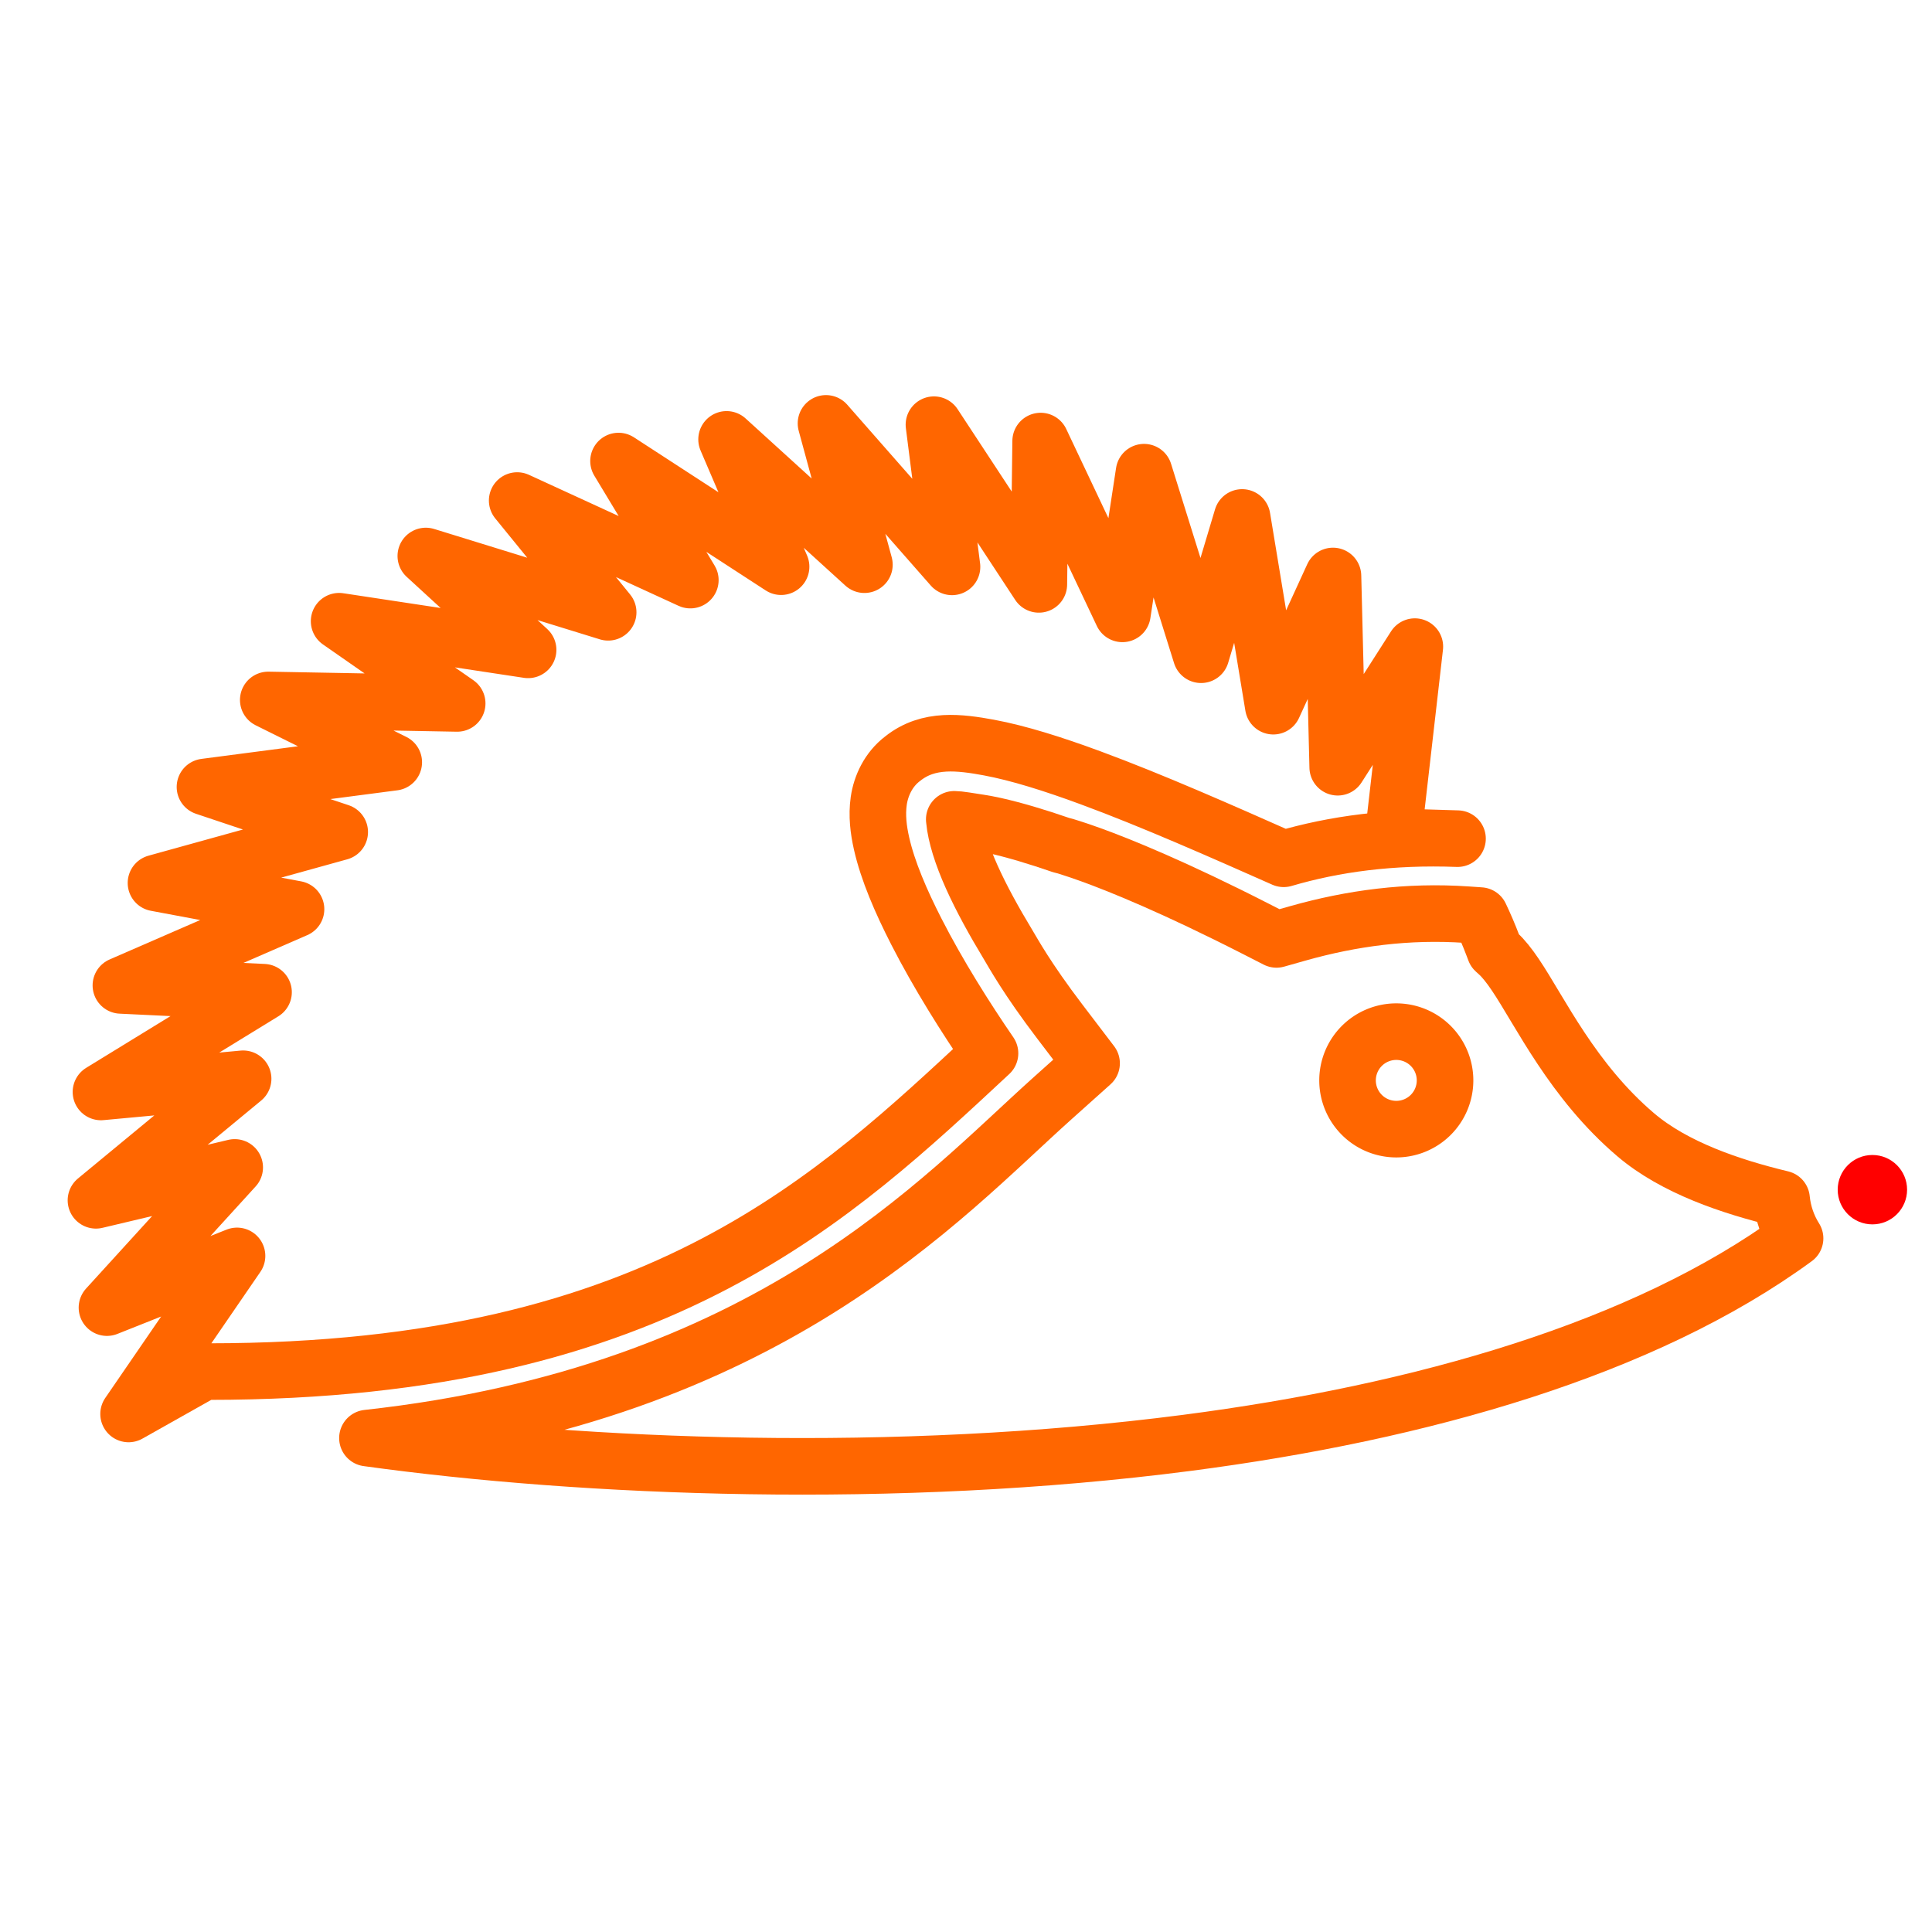 <?xml version="1.0" encoding="UTF-8" standalone="no"?>
<!-- Created with Inkscape (http://www.inkscape.org/) -->

<svg
   version="1.1"
   id="svg1"
   width="512"
   height="512"
   viewBox="0 0 512 512"
   xml:space="preserve"
   sodipodi:docname="insi-outline.svg"
   inkscape:version="1.4.1 (93de688d07, 2025-03-30)"
   xmlns:inkscape="http://www.inkscape.org/namespaces/inkscape"
   xmlns:sodipodi="http://sodipodi.sourceforge.net/DTD/sodipodi-0.dtd"
   xmlns="http://www.w3.org/2000/svg"
   xmlns:svg="http://www.w3.org/2000/svg"><sodipodi:namedview
     id="namedview1"
     pagecolor="#ffffff"
     bordercolor="#000000"
     borderopacity="0.25"
     inkscape:showpageshadow="2"
     inkscape:pageopacity="0.0"
     inkscape:pagecheckerboard="0"
     inkscape:deskcolor="#d1d1d1"
     inkscape:zoom="0.88616273"
     inkscape:cx="274.216"
     inkscape:cy="258.98178"
     inkscape:window-width="1920"
     inkscape:window-height="1052"
     inkscape:window-x="0"
     inkscape:window-y="0"
     inkscape:window-maximized="1"
     inkscape:current-layer="g15" /><defs
     id="defs1"><inkscape:path-effect
       effect="offset"
       id="path-effect15"
       is_visible="true"
       lpeversion="1.3"
       linejoin_type="miter"
       unit="px"
       offset="-5"
       miter_limit="4"
       attempt_force_join="false"
       update_on_knot_move="true" /><inkscape:path-effect
       effect="offset"
       id="path-effect11"
       is_visible="true"
       lpeversion="1.3"
       linejoin_type="miter"
       unit="px"
       offset="-5"
       miter_limit="4"
       attempt_force_join="false"
       update_on_knot_move="true" /><inkscape:path-effect
       effect="offset"
       id="path-effect10"
       is_visible="true"
       lpeversion="1.3"
       linejoin_type="miter"
       unit="px"
       offset="-5"
       miter_limit="4"
       attempt_force_join="false"
       update_on_knot_move="true" /><inkscape:path-effect
       effect="offset"
       id="path-effect5"
       is_visible="true"
       lpeversion="1.3"
       linejoin_type="miter"
       unit="px"
       offset="-5"
       miter_limit="4"
       attempt_force_join="false"
       update_on_knot_move="true" /><inkscape:path-effect
       effect="offset"
       id="path-effect18"
       is_visible="true"
       lpeversion="1.2"
       linejoin_type="miter"
       unit="px"
       offset="5"
       miter_limit="4"
       attempt_force_join="false"
       update_on_knot_move="true" /><inkscape:path-effect
       effect="offset"
       id="path-effect12"
       is_visible="true"
       lpeversion="1.2"
       linejoin_type="miter"
       unit="px"
       offset="-5"
       miter_limit="4"
       attempt_force_join="false"
       update_on_knot_move="true" /><inkscape:path-effect
       effect="offset"
       id="path-effect9"
       is_visible="true"
       lpeversion="1.2"
       linejoin_type="miter"
       unit="px"
       offset="15"
       miter_limit="4"
       attempt_force_join="false"
       update_on_knot_move="true" /><inkscape:path-effect
       effect="interpolate"
       id="path-effect8"
       is_visible="false"
       lpeversion="1"
       trajectory="m 232.249,394.186 8e-5,-53.391"
       equidistant_spacing="false"
       steps="32" /><inkscape:path-effect
       effect="interpolate"
       id="path-effect2"
       is_visible="true"
       lpeversion="1"
       trajectory="m 232.249,394.186 8e-5,-53.391"
       equidistant_spacing="false"
       steps="9" /><inkscape:path-effect
       effect="fillet_chamfer"
       id="path-effect14"
       is_visible="true"
       lpeversion="1"
       nodesatellites_param="F,0,0,1,0,0,0,1 @ F,0,0,1,0,0,0,1 @ F,0,0,1,0,0,0,1"
       radius="5"
       unit="px"
       method="auto"
       mode="F"
       chamfer_steps="1"
       flexible="false"
       use_knot_distance="true"
       apply_no_radius="true"
       apply_with_radius="true"
       only_selected="true"
       hide_knots="false" /><inkscape:path-effect
       effect="offset"
       id="path-effect13"
       is_visible="true"
       lpeversion="1.2"
       linejoin_type="miter"
       unit="px"
       offset="10"
       miter_limit="4"
       attempt_force_join="false"
       update_on_knot_move="true" /><inkscape:path-effect
       effect="offset"
       id="path-effect7"
       is_visible="true"
       lpeversion="1.2"
       linejoin_type="miter"
       unit="px"
       offset="10"
       miter_limit="4"
       attempt_force_join="false"
       update_on_knot_move="true" /><inkscape:path-effect
       effect="offset"
       id="path-effect6"
       is_visible="true"
       lpeversion="1.2"
       linejoin_type="miter"
       unit="px"
       offset="10"
       miter_limit="4"
       attempt_force_join="false"
       update_on_knot_move="true" /><inkscape:path-effect
       effect="offset"
       id="path-effect4"
       is_visible="true"
       lpeversion="1.2"
       linejoin_type="miter"
       unit="px"
       offset="-15"
       miter_limit="4"
       attempt_force_join="true"
       update_on_knot_move="true" /><inkscape:path-effect
       effect="offset"
       id="path-effect3"
       is_visible="true"
       lpeversion="1.2"
       linejoin_type="miter"
       unit="px"
       offset="-4"
       miter_limit="4"
       attempt_force_join="false"
       update_on_knot_move="true" /><inkscape:path-effect
       effect="offset"
       id="path-effect1"
       is_visible="false"
       lpeversion="1.2"
       linejoin_type="miter"
       unit="px"
       offset="-4"
       miter_limit="4"
       attempt_force_join="false"
       update_on_knot_move="true" /></defs><rect
     style="fill:none;fill-opacity:1;fill-rule:evenodd;stroke:none;stroke-width:7.165;stroke-linecap:round;stroke-linejoin:round;stroke-miterlimit:10;stroke-dasharray:none;stroke-opacity:1"
     id="rect1"
     width="366.835"
     height="366.835"
     x="47.149"
     y="93.728"
     rx="50"
     ry="50" /><rect
     style="fill:none;fill-opacity:1;fill-rule:evenodd;stroke:none;stroke-width:10;stroke-linecap:round;stroke-linejoin:round;stroke-miterlimit:10;stroke-dasharray:none;stroke-opacity:1"
     id="rect45"
     width="512"
     height="512"
     x="0"
     y="0"
     rx="50"
     ry="50" /><g
     id="g17"
     transform="matrix(0.877,0,0,0.877,-626.703,611.152)"
     style="stroke-width:1.14"><circle
       style="fill:none;fill-opacity:0.602;fill-rule:evenodd;stroke:none;stroke-width:1.14;stroke-linecap:round;stroke-linejoin:round;stroke-miterlimit:10;stroke-dasharray:none"
       id="circle9"
       cx="976.983"
       cy="-380.649"
       r="209.031" /><path
       style="fill:#ff0000;fill-rule:evenodd;stroke:none;stroke-width:11.397;stroke-linecap:round;stroke-linejoin:round;stroke-miterlimit:10"
       d="m 1290.879,-337.371 c 0,5.79 -4.693,10.483 -10.483,10.483 -5.79,10e-6 -10.483,-4.693 -10.483,-10.483 0,-5.79 4.693,-10.483 10.483,-10.483 5.79,-1e-5 10.483,4.693 10.483,10.483 z"
       id="path11"
       inkscape:export-filename="limace.svg"
       inkscape:export-xdpi="96"
       inkscape:export-ydpi="96" /><g
       id="g15"><path
         style="fill:#008080;fill-opacity:1;fill-rule:evenodd;stroke:#ff6600;stroke-width:1;stroke-linecap:round;stroke-linejoin:round;stroke-miterlimit:10;stroke-dasharray:none"
         d="m 233.488,219.205 c -0.006,-0.061 -0.024,-0.127 -0.029,-0.188 l 0.035,0.355 c -0.006,-0.055 8e-5,-0.113 -0.006,-0.168 z"
         id="path13"
         transform="matrix(1.14,0,0,1.14,714.218,-696.496)" /><path
         style="fill:none;fill-rule:evenodd;stroke:#ff6600;stroke-width:17.095;stroke-linecap:round;stroke-linejoin:round;stroke-miterlimit:10;stroke-dasharray:none"
         d="m 964.195,-614.518 11.611,42.703 -41.654,-37.867 16.475,38.473 -49.127,-31.926 21.703,35.977 -52.326,-24.041 27.496,33.771 -55.105,-17.014 30.914,28.363 -57.113,-8.656 35.682,24.842 -57.092,-1.051 37.924,18.828 -57.049,7.467 40.719,13.623 -55.52,15.387 42.318,7.922 -52.922,23.033 43.107,2.057 -49.129,30.143 42.959,-3.988 -44.473,36.729 41.932,-9.941 -38.605,42.369 39.307,-15.631 -32.773,47.766 22.74,-12.807 h 1.496 c 69.227,0 116.696,-13.595 153.092,-32.701 34.621,-18.175 59.319,-41.467 82.977,-63.475 -7.321,-10.671 -15.609,-23.784 -22.27,-36.816 -4.633,-9.065 -8.627,-18.295 -10.5,-26.582 -0.937,-4.147 -1.478,-8.498 -0.848,-12.891 0.646,-4.501 2.892,-9.465 7.205,-12.734 0.016,-0.012 0.031,-0.023 0.047,-0.035 3.91,-3.114 8.199,-4.355 12.713,-4.607 4.314,-0.241 8.958,0.464 13.246,1.258 9.076,1.681 19.655,5.045 30.812,9.162 18.736,6.914 39.729,16.224 58.334,24.467 15.386,-4.517 32.553,-6.826 52.531,-6.088 l -19.484,-0.596 6.592,-57.432 -23.311,36.447 -1.43,-57.795 -18.033,39.35 -9.42,-57.033 -12.406,41.484 -17.232,-55.164 -6.537,42.816 -24.707,-52.223 -0.545,43.311 -31.701,-48.258 5.463,42.967 z"
         id="path23-8"
         transform="translate(0,45.586)"
         sodipodi:nodetypes="ccccccccccccccccccccccccccccsscsssscssccccccccccccccccc" /><path
         style="fill:none;fill-opacity:1;fill-rule:evenodd;stroke:#ff6600;stroke-width:17.095;stroke-linecap:round;stroke-linejoin:round;stroke-miterlimit:10;stroke-dasharray:none"
         d="m 1002.953,-494.871 c 0.01,0.062 0.014,0.127 0.022,0.193 l 0.01,0.068 0.01,0.066 c 0.41,4.516 2.326,10.582 5.25,17.102 2.924,6.519 6.807,13.527 10.912,20.318 1.602,2.65 5.724,10.268 15.73,23.412 l 9.568,12.566 -11.764,10.535 c -33.666,30.147 -86.05,89.405 -207.06,102.711 65.582,9.082 159.493,12.882 247.529,1.461 71.031,-9.215 138.247,-28.426 183.871,-61.811 -2.215,-3.519 -3.65,-7.572 -4.082,-11.928 -15.304,-3.679 -32.344,-9.417 -44.029,-19.34 -19.118,-16.234 -28.966,-37.349 -36.42,-48.391 -1.895,-2.808 -3.657,-4.995 -5.16,-6.357 l -1.02,-0.924 -0.486,-1.285 c -1.353,-3.579 -2.657,-6.567 -3.959,-9.311 l -3.939,-0.271 c -17.997,-1.236 -34.864,1.044 -51.16,5.646 l -6.453,1.826 -5.975,-3.055 c -24.805,-12.665 -41.22,-19.319 -50.272,-22.588 -2.414,-0.872 -4.303,-1.503 -5.689,-1.943 -2.079,-0.66 -2.087,-0.657 -2.9,-0.859 l -0.246,-0.061 -0.24,-0.082 c -7.109,-2.454 -13.863,-4.474 -19.832,-5.816 -3.144,-0.707 -6.11,-1.087 -9.004,-1.553 -1.356,-0.218 -2.441,-0.313 -3.205,-0.332 z"
         id="path7"
         transform="translate(0,45.586)" /><path
         id="path9"
         style="fill:none;fill-rule:evenodd;stroke:#ff6600;stroke-width:17.095;stroke-linecap:round;stroke-linejoin:round;stroke-miterlimit:10;stroke-dasharray:none"
         d="m 1151.26,-370.394 a 14.731,14.731 0 0 1 -14.731,14.731 14.731,14.731 0 0 1 -14.732,-14.731 14.731,14.731 0 0 1 14.732,-14.731 14.731,14.731 0 0 1 14.731,14.731 z" /></g></g></svg>
